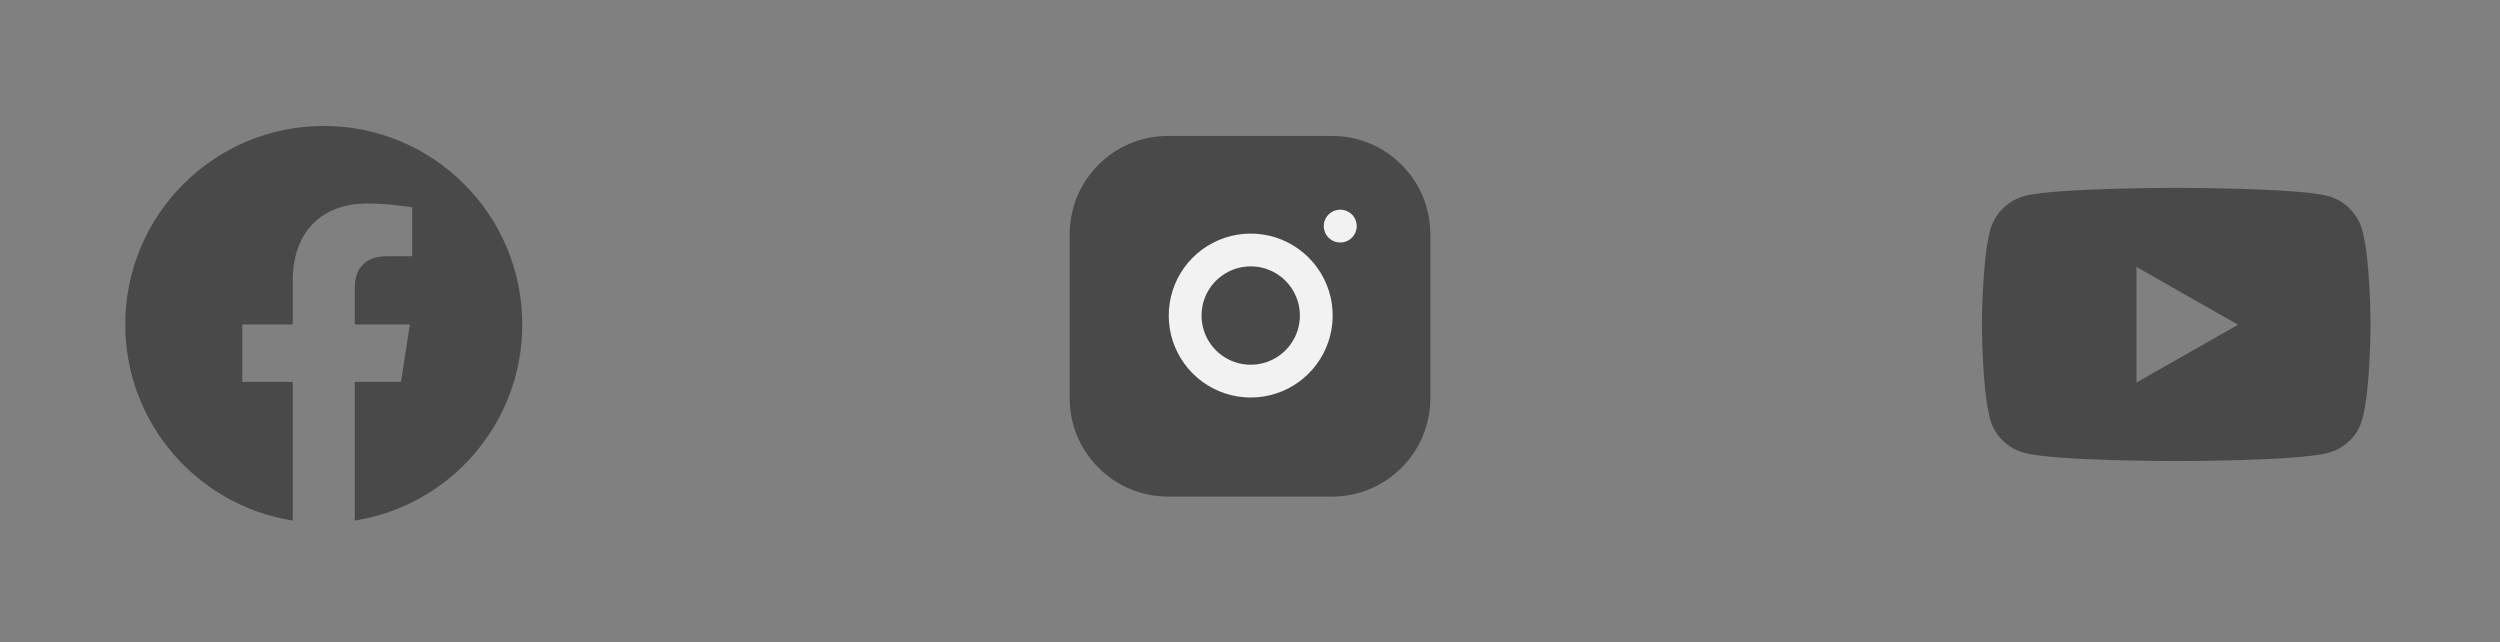 <svg width="183" height="47" viewBox="0 0 183 47" fill="none" xmlns="http://www.w3.org/2000/svg">
<rect x="0" y="0" width="183" height="47" fill="#808080" stroke="none"/>
<g clip-path="url(#clip0_207_541)">
<path d="M38.231 23.75C38.231 15.723 31.727 9.219 23.7 9.219C15.673 9.219 9.169 15.723 9.169 23.75C9.169 31.003 14.483 37.014 21.43 38.105V27.951H17.738V23.75H21.43V20.548C21.43 16.907 23.598 14.895 26.918 14.895C28.508 14.895 30.171 15.179 30.171 15.179V18.753H28.338C26.534 18.753 25.971 19.873 25.971 21.023V23.75H30.001L29.356 27.951H25.971V38.105C32.918 37.014 38.231 31.003 38.231 23.75Z" fill="#494949"/>
</g>
<path d="M97.5 11.15H85.5C82.186 11.15 79.5 13.836 79.5 17.15V29.15C79.5 32.464 82.186 35.15 85.5 35.15H97.5C100.814 35.15 103.5 32.464 103.5 29.15V17.15C103.5 13.836 100.814 11.15 97.5 11.15Z" fill="#494949" stroke="#494949" stroke-width="2.4" stroke-linecap="round" stroke-linejoin="round"/>
<path d="M96.3 22.394C96.448 23.393 96.278 24.413 95.812 25.309C95.348 26.205 94.612 26.932 93.71 27.386C92.808 27.84 91.786 27.998 90.789 27.837C89.793 27.677 88.872 27.206 88.158 26.492C87.444 25.778 86.973 24.858 86.813 23.861C86.653 22.864 86.811 21.842 87.264 20.94C87.718 20.038 88.445 19.303 89.341 18.838C90.237 18.373 91.257 18.202 92.256 18.35C93.275 18.501 94.218 18.976 94.946 19.704C95.674 20.432 96.149 21.375 96.3 22.394Z" stroke="#F2F2F2" stroke-width="2.4" stroke-linecap="round" stroke-linejoin="round"/>
<path d="M98.1 16.55H98.112" stroke="#F2F2F2" stroke-width="2.4" stroke-linecap="round" stroke-linejoin="round"/>
<path d="M172.928 16.879C172.601 15.648 171.637 14.678 170.413 14.348C168.195 13.75 159.3 13.75 159.3 13.75C159.3 13.75 150.406 13.75 148.187 14.348C146.963 14.678 146 15.648 145.672 16.879C145.078 19.112 145.078 23.77 145.078 23.77C145.078 23.77 145.078 28.428 145.672 30.661C146 31.893 146.963 32.823 148.187 33.152C150.406 33.75 159.3 33.75 159.3 33.75C159.3 33.75 168.195 33.75 170.413 33.152C171.637 32.823 172.601 31.893 172.928 30.661C173.523 28.428 173.523 23.77 173.523 23.77C173.523 23.77 173.523 19.112 172.928 16.879ZM156.391 28V19.541L163.826 23.77L156.391 28Z" fill="#494949"/>
<defs>
<clipPath id="clip0_207_541">
<rect width="30" height="30" fill="white" transform="translate(8.7 8.75)"/>
</clipPath>
</defs>
</svg>
